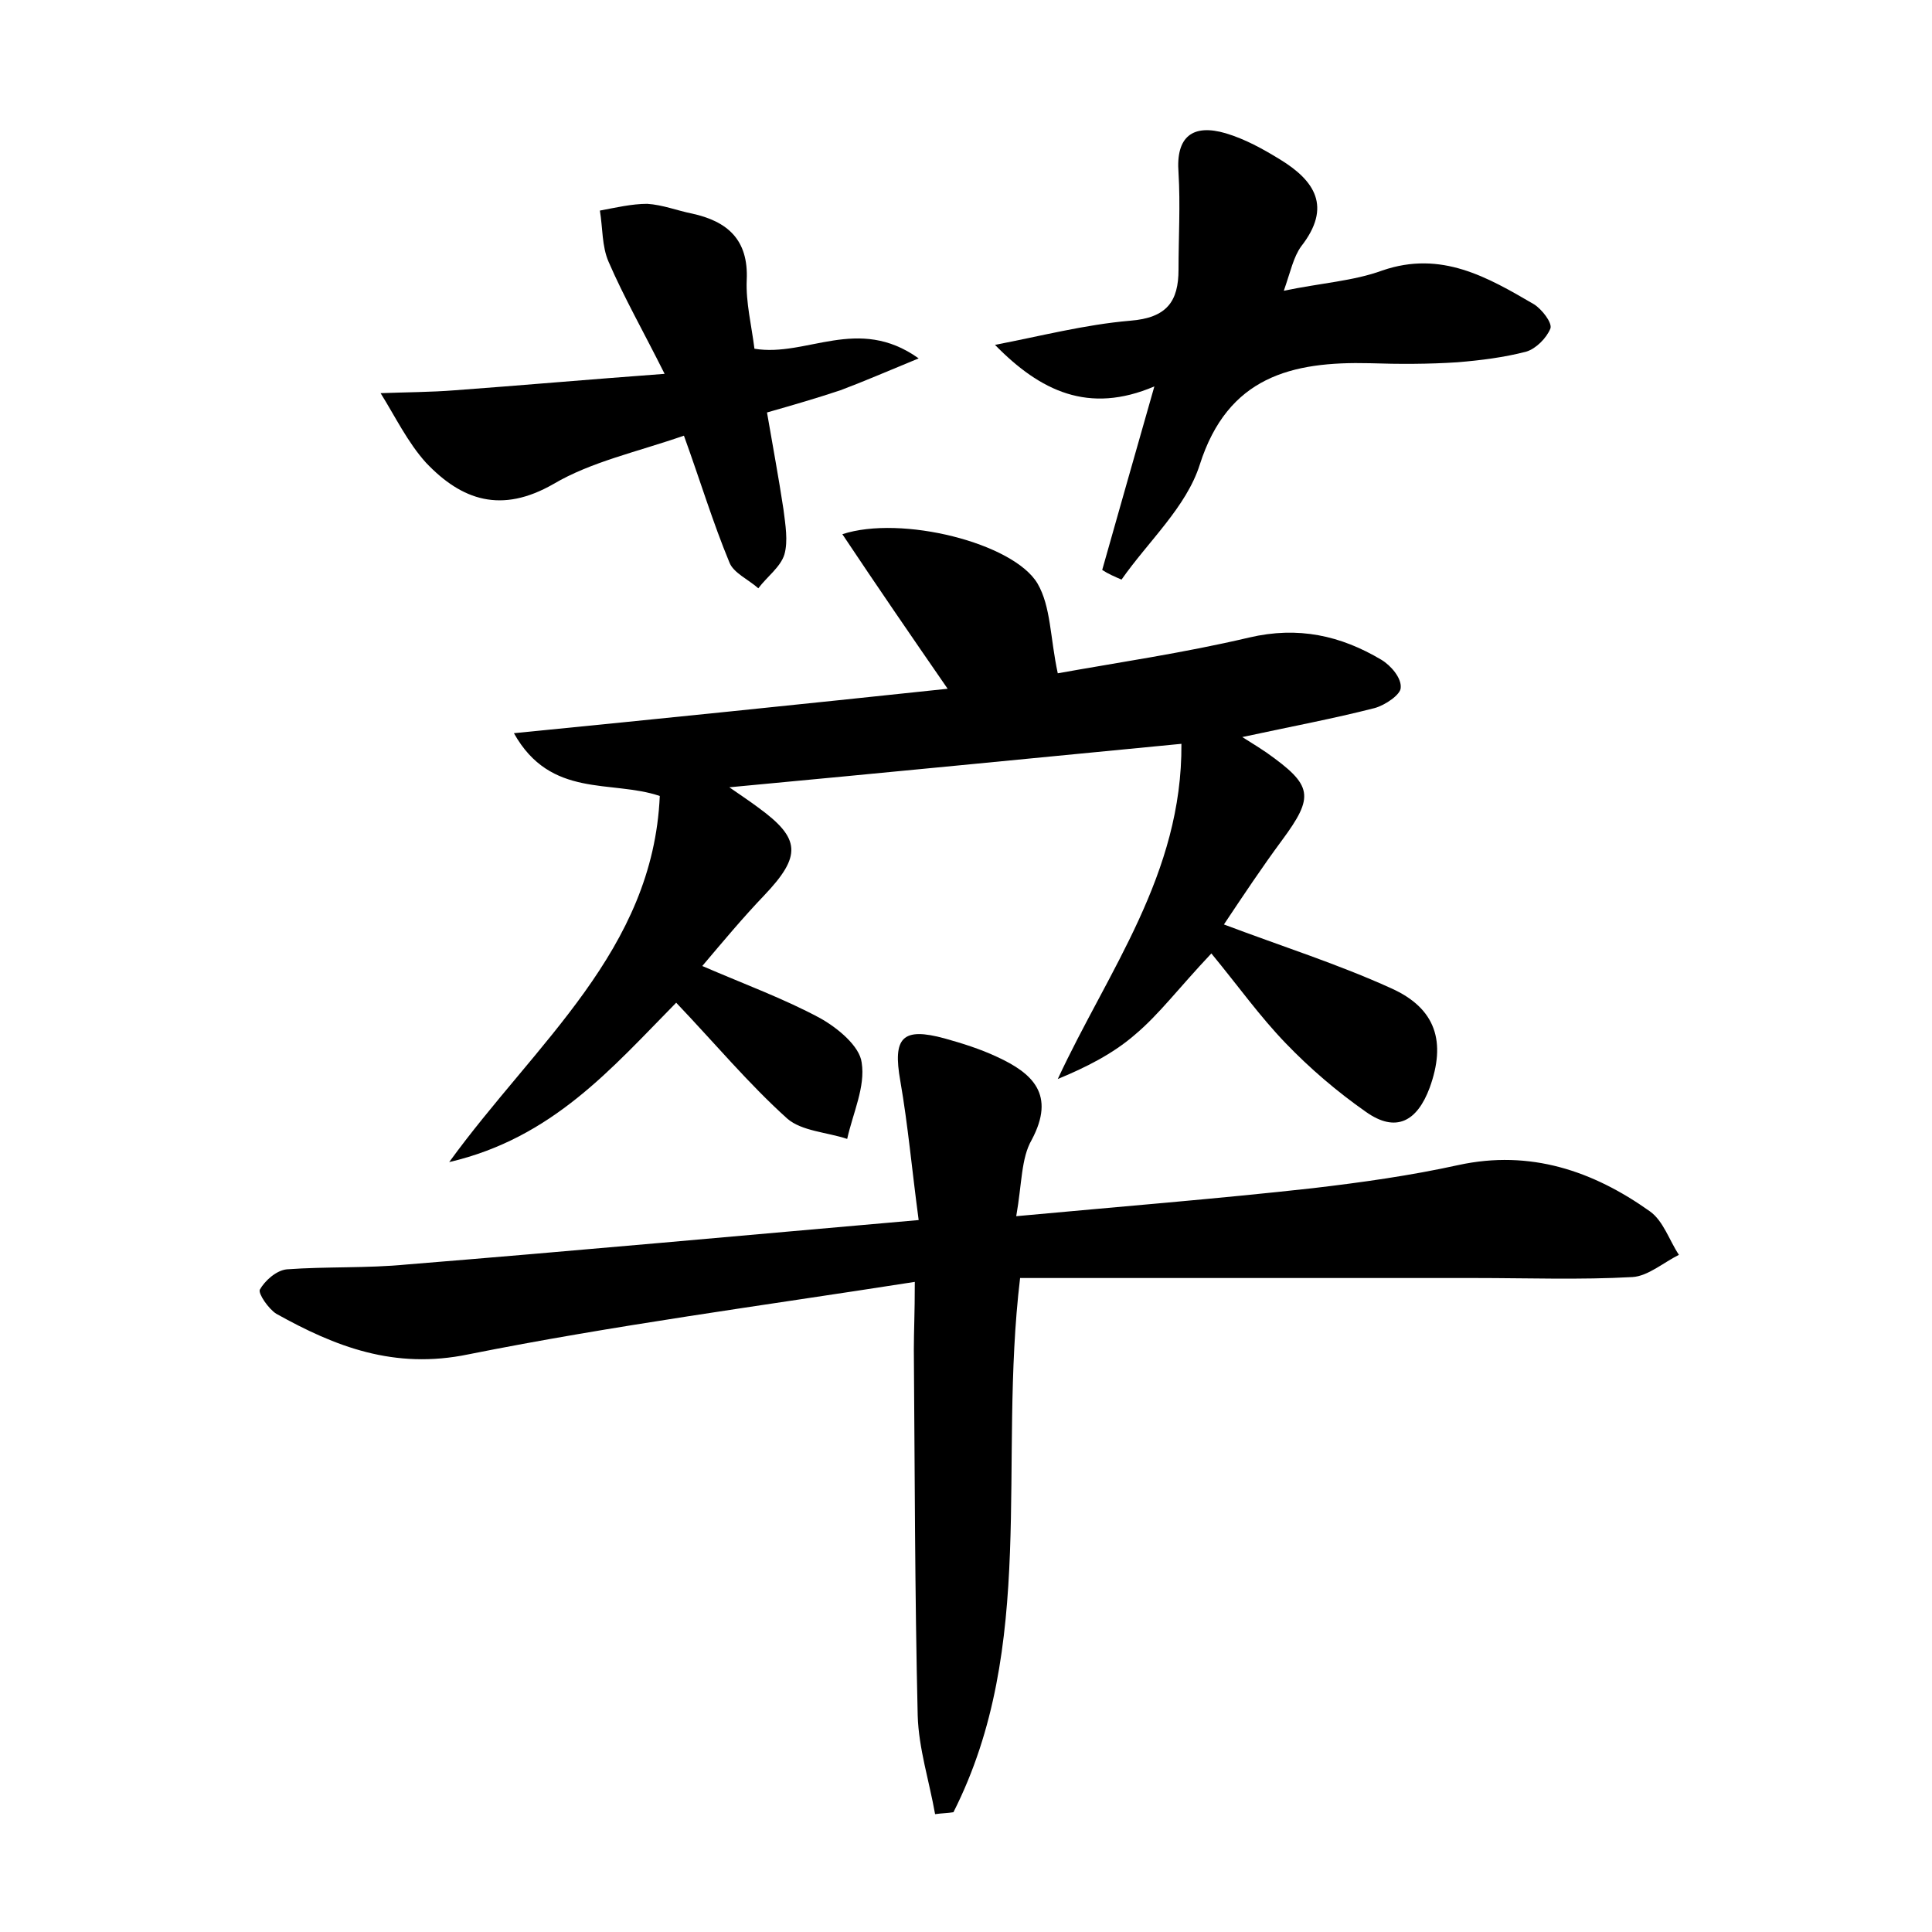 <?xml version="1.0" encoding="utf-8"?>
<!-- Generator: Adobe Illustrator 22.0.0, SVG Export Plug-In . SVG Version: 6.00 Build 0)  -->
<svg version="1.1" id="图层_1" xmlns="http://www.w3.org/2000/svg" xmlns:xlink="http://www.w3.org/1999/xlink" x="0px" y="0px"
	 viewBox="0 0 200 200" style="enable-background:new 0 0 200 200;" xml:space="preserve">
<style type="text/css">
	.st0{fill:#FFFFFF;}
</style>
<g>
	
	<path d="M126.7,95.7c6.1,2.3,11.8,4.1,17.3,6.6c4.7,2.1,5.7,5.6,4,10.3c-1.3,3.5-3.5,4.7-6.6,2.5c-3-2.1-5.8-4.5-8.3-7.1
		c-2.7-2.8-4.9-5.9-7.7-9.3c-3.4,3.6-5.4,6.3-7.9,8.4c-2.3,2-5.1,3.4-8,4.6c5.2-11.2,12.9-21.2,12.8-34.7c-15.5,1.5-30.8,3-46.8,4.5
		c1.3,0.9,2.2,1.5,3,2.1c4.4,3.2,4.5,5,0.6,9.1c-2.2,2.3-4.2,4.7-6.4,7.3c4.4,1.9,8.5,3.4,12.2,5.4c1.8,1,4.1,2.9,4.3,4.6
		c0.4,2.5-0.9,5.2-1.5,7.9c-2.1-0.7-4.7-0.8-6.2-2.1c-4-3.6-7.5-7.8-11.5-12c-6.7,6.8-12.8,14-23.5,16.5c9-12.4,21.1-21.9,21.8-37.9
		c-5-1.7-11.3,0.3-15.1-6.5c15.2-1.5,29.8-3,44.9-4.6c-3.8-5.5-7.3-10.6-10.9-16c6.1-2,17.7,0.9,20.2,5.1c1.4,2.4,1.3,5.6,2.1,9.3
		c6.1-1.1,13-2.1,19.8-3.7c5.1-1.2,9.5-0.2,13.7,2.3c1,0.6,2.1,1.9,2,2.9c0,0.7-1.6,1.8-2.7,2.1c-4.3,1.1-8.6,1.9-13.7,3
		c1.3,0.8,1.9,1.2,2.5,1.6c4.8,3.4,5,4.5,1.6,9.1C130.7,89.7,128.7,92.7,126.7,95.7z"/>
	<path d="M94.7,132.7c-16,2.5-31.2,4.5-46.2,7.5c-7.7,1.6-13.8-0.8-19.9-4.2c-0.8-0.5-1.9-2.1-1.7-2.5c0.5-0.9,1.7-2,2.8-2.1
		c4.1-0.3,8.3-0.1,12.4-0.5c17.3-1.4,34.7-3,53-4.6c-0.7-5.2-1.1-9.8-1.9-14.4c-0.8-4.5,0.2-5.6,4.6-4.4c1.8,0.5,3.7,1.1,5.4,1.9
		c3.7,1.7,6.1,3.9,3.6,8.6c-1.1,1.9-1,4.5-1.6,7.9c10.8-1,20.8-1.8,30.7-2.9c5.1-0.6,10.1-1.3,15.1-2.4c7.4-1.6,13.9,0.6,19.8,4.8
		c1.4,1,2,3,3,4.5c-1.6,0.8-3.2,2.2-4.8,2.3c-5.4,0.3-10.9,0.1-16.3,0.1c-15.6,0-31.3,0-47.1,0c-2.3,19.2,1.8,38.1-6.9,55.3
		c-0.6,0.1-1.2,0.1-1.9,0.2c-0.6-3.4-1.7-6.8-1.8-10.2c-0.3-12.6-0.3-25.3-0.4-37.9C94.6,137.8,94.7,136,94.7,132.7z"/>
	<path d="M114.1,59c1.7-6,3.4-12,5.4-19c-6.8,2.9-11.8,0.5-16.5-4.3c4.7-0.9,9.3-2.1,14-2.5c3.8-0.3,5-2,5-5.3c0-3.3,0.2-6.7,0-10
		c-0.3-3.8,1.5-5.1,4.9-4.1c2,0.6,3.8,1.6,5.6,2.7c3.6,2.2,5.4,4.9,2.2,9c-0.8,1.1-1.1,2.6-1.8,4.6c3.8-0.8,7.2-1,10.2-2.1
		c6.1-2.1,10.9,0.7,15.7,3.5c0.8,0.5,1.9,1.9,1.7,2.5c-0.4,1-1.5,2.1-2.5,2.4c-2.3,0.6-4.7,0.9-7.1,1.1c-3,0.2-6.1,0.2-9.1,0.1
		c-8.1-0.2-14.7,1.4-17.6,10.5c-1.4,4.4-5.3,7.9-8.1,11.9C115.4,59.7,114.7,59.4,114.1,59z"/>
	<path d="M70.8,45.1c-4.9,1.7-9.6,2.7-13.5,5c-5.4,3.1-9.5,1.7-13.2-2.2c-1.9-2.1-3.2-4.8-4.7-7.2c2.6-0.1,5.2-0.1,7.7-0.3
		c6.8-0.5,13.6-1.1,21.7-1.7c-2.2-4.4-4.2-7.9-5.8-11.6c-0.7-1.6-0.6-3.5-0.9-5.3c1.6-0.3,3.3-0.7,4.9-0.7c1.6,0.1,3.1,0.7,4.6,1
		c3.7,0.8,5.9,2.7,5.7,6.9c-0.1,2.3,0.5,4.7,0.8,7.1c5.4,0.9,10.7-3.5,17,1c-3.4,1.4-5.7,2.4-8.1,3.3c-2.4,0.8-4.8,1.5-7.6,2.3
		c0.6,3.5,1.2,6.7,1.7,10c0.2,1.6,0.5,3.3,0.1,4.7c-0.4,1.3-1.8,2.3-2.7,3.5c-1-0.9-2.6-1.6-3-2.7C73.8,54.1,72.5,49.8,70.8,45.1z"
		/>
</g>
</svg>
